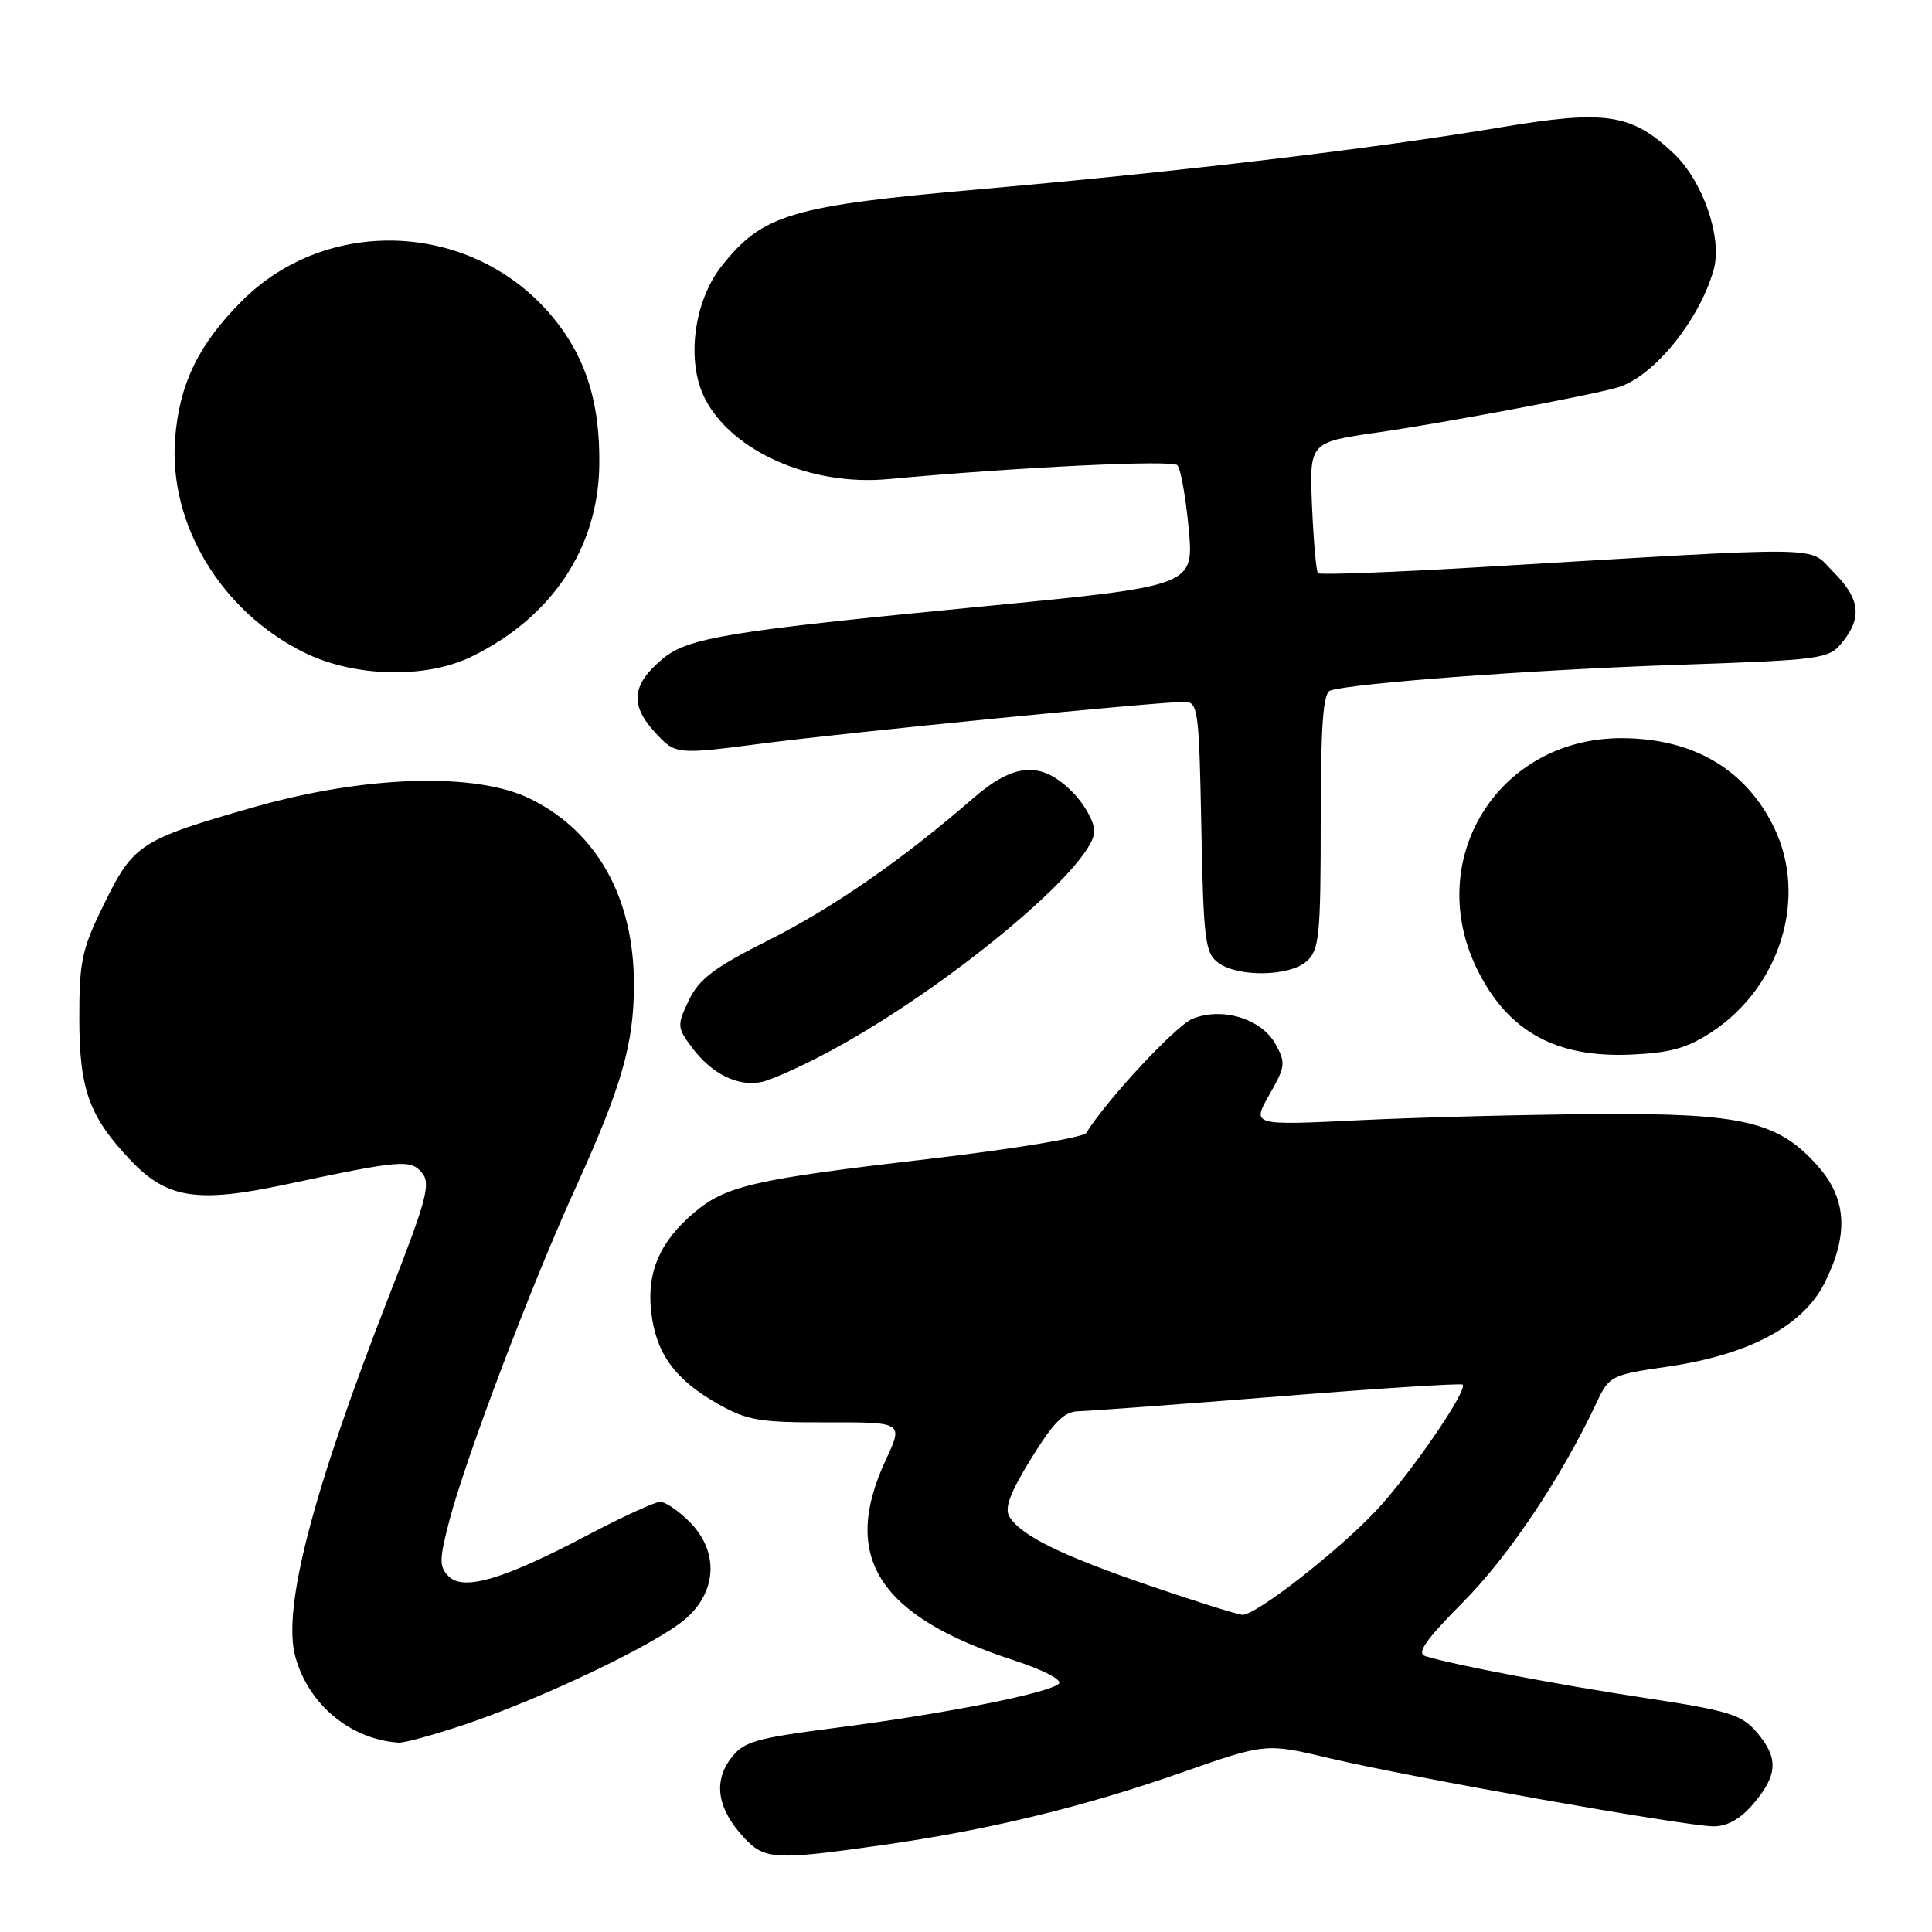 <?xml version="1.0" encoding="UTF-8" standalone="no"?>
<!DOCTYPE svg PUBLIC "-//W3C//DTD SVG 1.1//EN" "http://www.w3.org/Graphics/SVG/1.1/DTD/svg11.dtd" >
<svg xmlns="http://www.w3.org/2000/svg" xmlns:xlink="http://www.w3.org/1999/xlink" version="1.1" viewBox="0 0 256 256">
 <g >
 <path fill="currentColor"
d=" M 116.80 244.50 C 130.95 242.49 143.46 239.46 156.61 234.86 C 167.73 230.97 167.73 230.97 176.11 232.96 C 186.92 235.52 223.44 242.00 227.05 242.00 C 228.92 242.00 230.67 241.00 232.41 238.92 C 235.59 235.15 235.67 232.89 232.75 229.50 C 230.77 227.19 229.02 226.66 218.00 224.99 C 206.39 223.23 192.68 220.62 188.88 219.45 C 187.65 219.07 188.87 217.32 193.93 212.22 C 199.95 206.15 206.91 195.74 211.56 185.85 C 213.22 182.31 213.50 182.17 220.89 181.10 C 231.72 179.53 238.87 175.73 241.75 170.03 C 244.97 163.66 244.72 158.89 240.95 154.60 C 235.69 148.60 230.97 147.48 211.50 147.62 C 202.15 147.69 188.06 148.05 180.18 148.43 C 165.87 149.13 165.87 149.13 168.18 145.08 C 170.33 141.33 170.39 140.83 169.00 138.33 C 167.13 134.97 161.90 133.39 158.00 135.00 C 155.77 135.93 146.64 145.74 143.93 150.12 C 143.56 150.72 134.22 152.26 123.18 153.55 C 99.94 156.26 96.21 157.11 92.01 160.65 C 87.46 164.47 85.69 168.54 86.28 173.78 C 86.90 179.31 89.40 182.78 95.09 186.00 C 99.00 188.22 100.64 188.50 109.60 188.47 C 119.70 188.45 119.70 188.45 117.36 193.47 C 111.37 206.33 116.38 214.15 134.34 220.00 C 138.18 221.25 140.80 222.60 140.31 223.09 C 139.07 224.33 125.45 227.04 111.10 228.90 C 99.88 230.35 98.53 230.74 96.79 233.07 C 94.49 236.16 95.09 239.73 98.55 243.46 C 101.30 246.43 102.66 246.51 116.80 244.50 Z  M 61.58 228.51 C 71.83 225.07 86.84 217.90 90.75 214.58 C 95.04 210.94 95.29 205.57 91.36 201.64 C 89.91 200.19 88.16 199.00 87.48 199.00 C 86.79 199.00 82.46 200.99 77.86 203.41 C 66.79 209.26 61.42 210.85 59.46 208.88 C 58.18 207.61 58.19 206.70 59.52 201.57 C 61.69 193.25 70.33 170.45 76.22 157.50 C 82.38 143.97 84.00 138.32 84.00 130.46 C 84.00 118.96 79.11 110.20 70.25 105.84 C 63.06 102.30 48.39 102.75 33.65 106.95 C 18.61 111.25 17.70 111.83 13.82 119.72 C 10.84 125.76 10.50 127.34 10.51 134.98 C 10.52 144.38 11.82 147.97 17.33 153.77 C 22.11 158.81 26.13 159.44 37.71 156.98 C 53.18 153.69 54.41 153.59 55.93 155.42 C 57.10 156.82 56.51 159.04 51.72 171.27 C 41.39 197.72 37.37 213.13 39.14 219.55 C 40.89 225.87 46.43 230.47 52.82 230.91 C 53.55 230.96 57.49 229.88 61.58 228.51 Z  M 110.00 139.27 C 125.63 130.86 145.00 114.73 145.00 110.13 C 145.00 108.87 143.68 106.53 142.08 104.92 C 137.96 100.80 134.38 101.05 128.89 105.82 C 119.62 113.88 110.40 120.28 101.84 124.58 C 94.64 128.20 92.63 129.71 91.28 132.53 C 89.70 135.86 89.71 136.14 91.66 138.76 C 94.30 142.32 97.84 144.06 100.99 143.35 C 102.37 143.03 106.42 141.20 110.00 139.27 Z  M 226.85 136.72 C 235.95 130.69 239.54 118.89 235.08 109.67 C 231.34 101.94 224.36 97.84 214.91 97.81 C 198.39 97.77 188.38 114.13 195.93 128.84 C 200.00 136.77 206.28 140.17 216.11 139.74 C 221.33 139.51 223.59 138.88 226.85 136.72 Z  M 173.17 127.35 C 174.81 125.87 175.00 123.89 175.00 108.81 C 175.00 96.21 175.32 91.83 176.25 91.51 C 179.13 90.53 202.91 88.76 221.87 88.11 C 241.56 87.44 242.31 87.34 244.12 85.10 C 246.78 81.81 246.46 79.31 242.93 75.78 C 239.45 72.30 243.26 72.35 196.28 75.14 C 184.61 75.83 174.87 76.20 174.64 75.95 C 174.40 75.70 174.05 71.70 173.85 67.06 C 173.50 58.61 173.50 58.61 182.50 57.31 C 191.19 56.06 210.59 52.42 214.32 51.35 C 219.04 49.98 225.12 42.56 227.06 35.78 C 228.27 31.59 225.68 24.04 221.78 20.34 C 216.18 15.04 212.76 14.53 198.73 16.89 C 181.91 19.71 156.75 22.70 130.00 25.06 C 104.82 27.27 101.07 28.38 95.63 35.24 C 91.90 39.95 90.89 47.96 93.43 52.86 C 97.04 59.85 107.46 64.42 117.64 63.49 C 134.99 61.89 155.31 60.92 156.00 61.64 C 156.45 62.11 157.13 65.91 157.51 70.07 C 158.20 77.64 158.20 77.64 130.17 80.36 C 96.38 83.63 91.12 84.50 87.76 87.33 C 83.74 90.70 83.45 93.36 86.70 96.94 C 89.50 100.01 89.50 100.01 101.00 98.52 C 112.46 97.03 153.34 93.00 156.96 93.00 C 158.74 93.00 158.89 94.05 159.18 109.58 C 159.47 124.64 159.68 126.30 161.44 127.58 C 164.10 129.52 170.92 129.39 173.17 127.35 Z  M 62.43 87.03 C 73.08 81.86 79.25 72.65 79.41 61.66 C 79.54 53.05 77.46 46.80 72.66 41.35 C 62.06 29.31 43.23 28.65 32.01 39.92 C 26.28 45.66 23.75 50.92 23.20 58.15 C 22.35 69.45 29.28 80.97 40.22 86.42 C 46.85 89.73 56.34 89.98 62.43 87.03 Z  M 152.34 210.11 C 140.62 206.10 135.34 203.51 133.76 200.98 C 133.06 199.87 133.83 197.79 136.65 193.24 C 139.68 188.34 141.03 187.01 143.00 186.99 C 144.38 186.96 156.29 186.08 169.47 185.03 C 182.66 183.97 193.61 183.27 193.80 183.47 C 194.54 184.21 186.65 195.66 182.15 200.37 C 176.95 205.82 166.39 214.02 164.64 213.97 C 164.01 213.95 158.48 212.21 152.34 210.11 Z "/>
</g>
</svg>